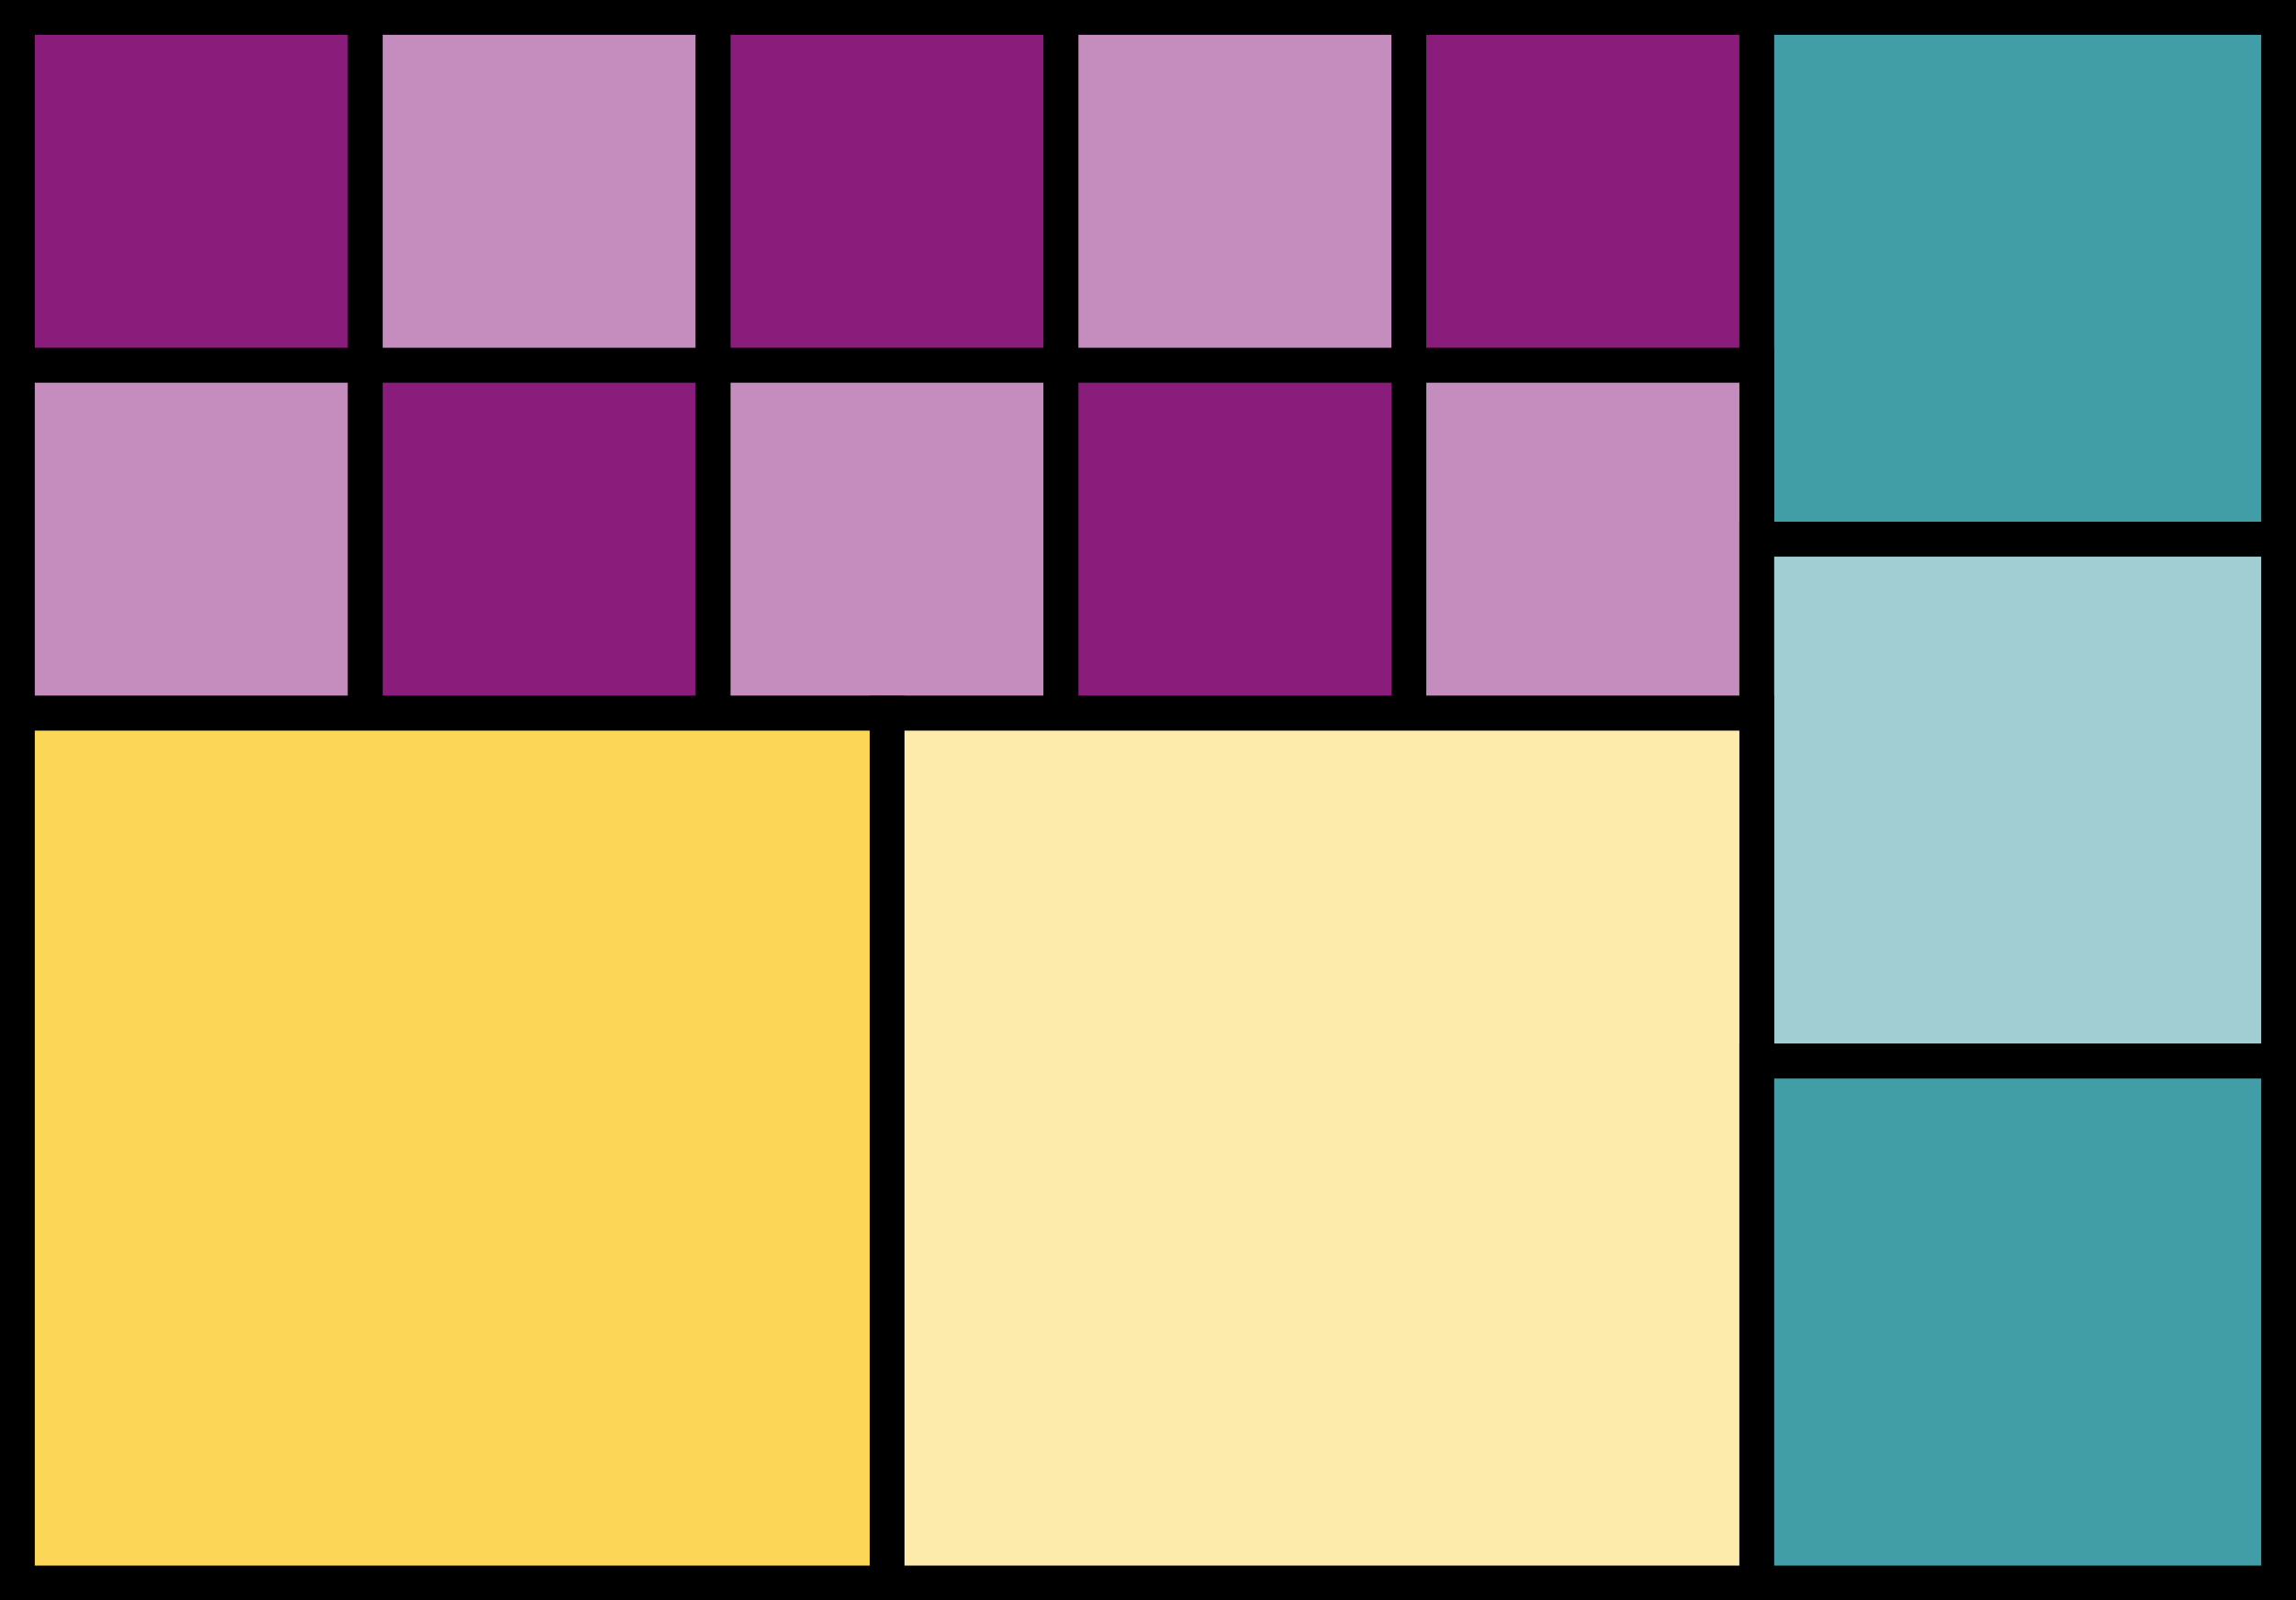 <svg xmlns="http://www.w3.org/2000/svg" width="132" height="92" viewBox="-1.0 -1.0 132 92"><rect x="-1.0" y="-1.0" width="132" height="92" fill="#333333" stroke="none"/><rect stroke-width="2" stroke="black" x="0" y="0" width="20" height="20" fill="#8A1C7C" /><rect stroke-width="2" stroke="black" x="20" y="0" width="20" height="20" fill="#c48dbd" /><rect stroke-width="2" stroke="black" x="40" y="0" width="20" height="20" fill="#8A1C7C" /><rect stroke-width="2" stroke="black" x="60" y="0" width="20" height="20" fill="#c48dbd" /><rect stroke-width="2" stroke="black" x="80" y="0" width="20" height="20" fill="#8A1C7C" /><rect stroke-width="2" stroke="black" x="100" y="0" width="30" height="30" fill="#429EA6" /><rect stroke-width="2" stroke="black" x="0" y="20" width="20" height="20" fill="#c48dbd" /><rect stroke-width="2" stroke="black" x="20" y="20" width="20" height="20" fill="#8A1C7C" /><rect stroke-width="2" stroke="black" x="40" y="20" width="20" height="20" fill="#c48dbd" /><rect stroke-width="2" stroke="black" x="60" y="20" width="20" height="20" fill="#8A1C7C" /><rect stroke-width="2" stroke="black" x="80" y="20" width="20" height="20" fill="#c48dbd" /><rect stroke-width="2" stroke="black" x="100" y="30" width="30" height="30" fill="#a0ced2" /><rect stroke-width="2" stroke="black" x="0" y="40" width="50" height="50" fill="#FCD757" /><rect stroke-width="2" stroke="black" x="50" y="40" width="50" height="50" fill="#fdebab" /><rect stroke-width="2" stroke="black" x="100" y="60" width="30" height="30" fill="#429EA6" /></svg>